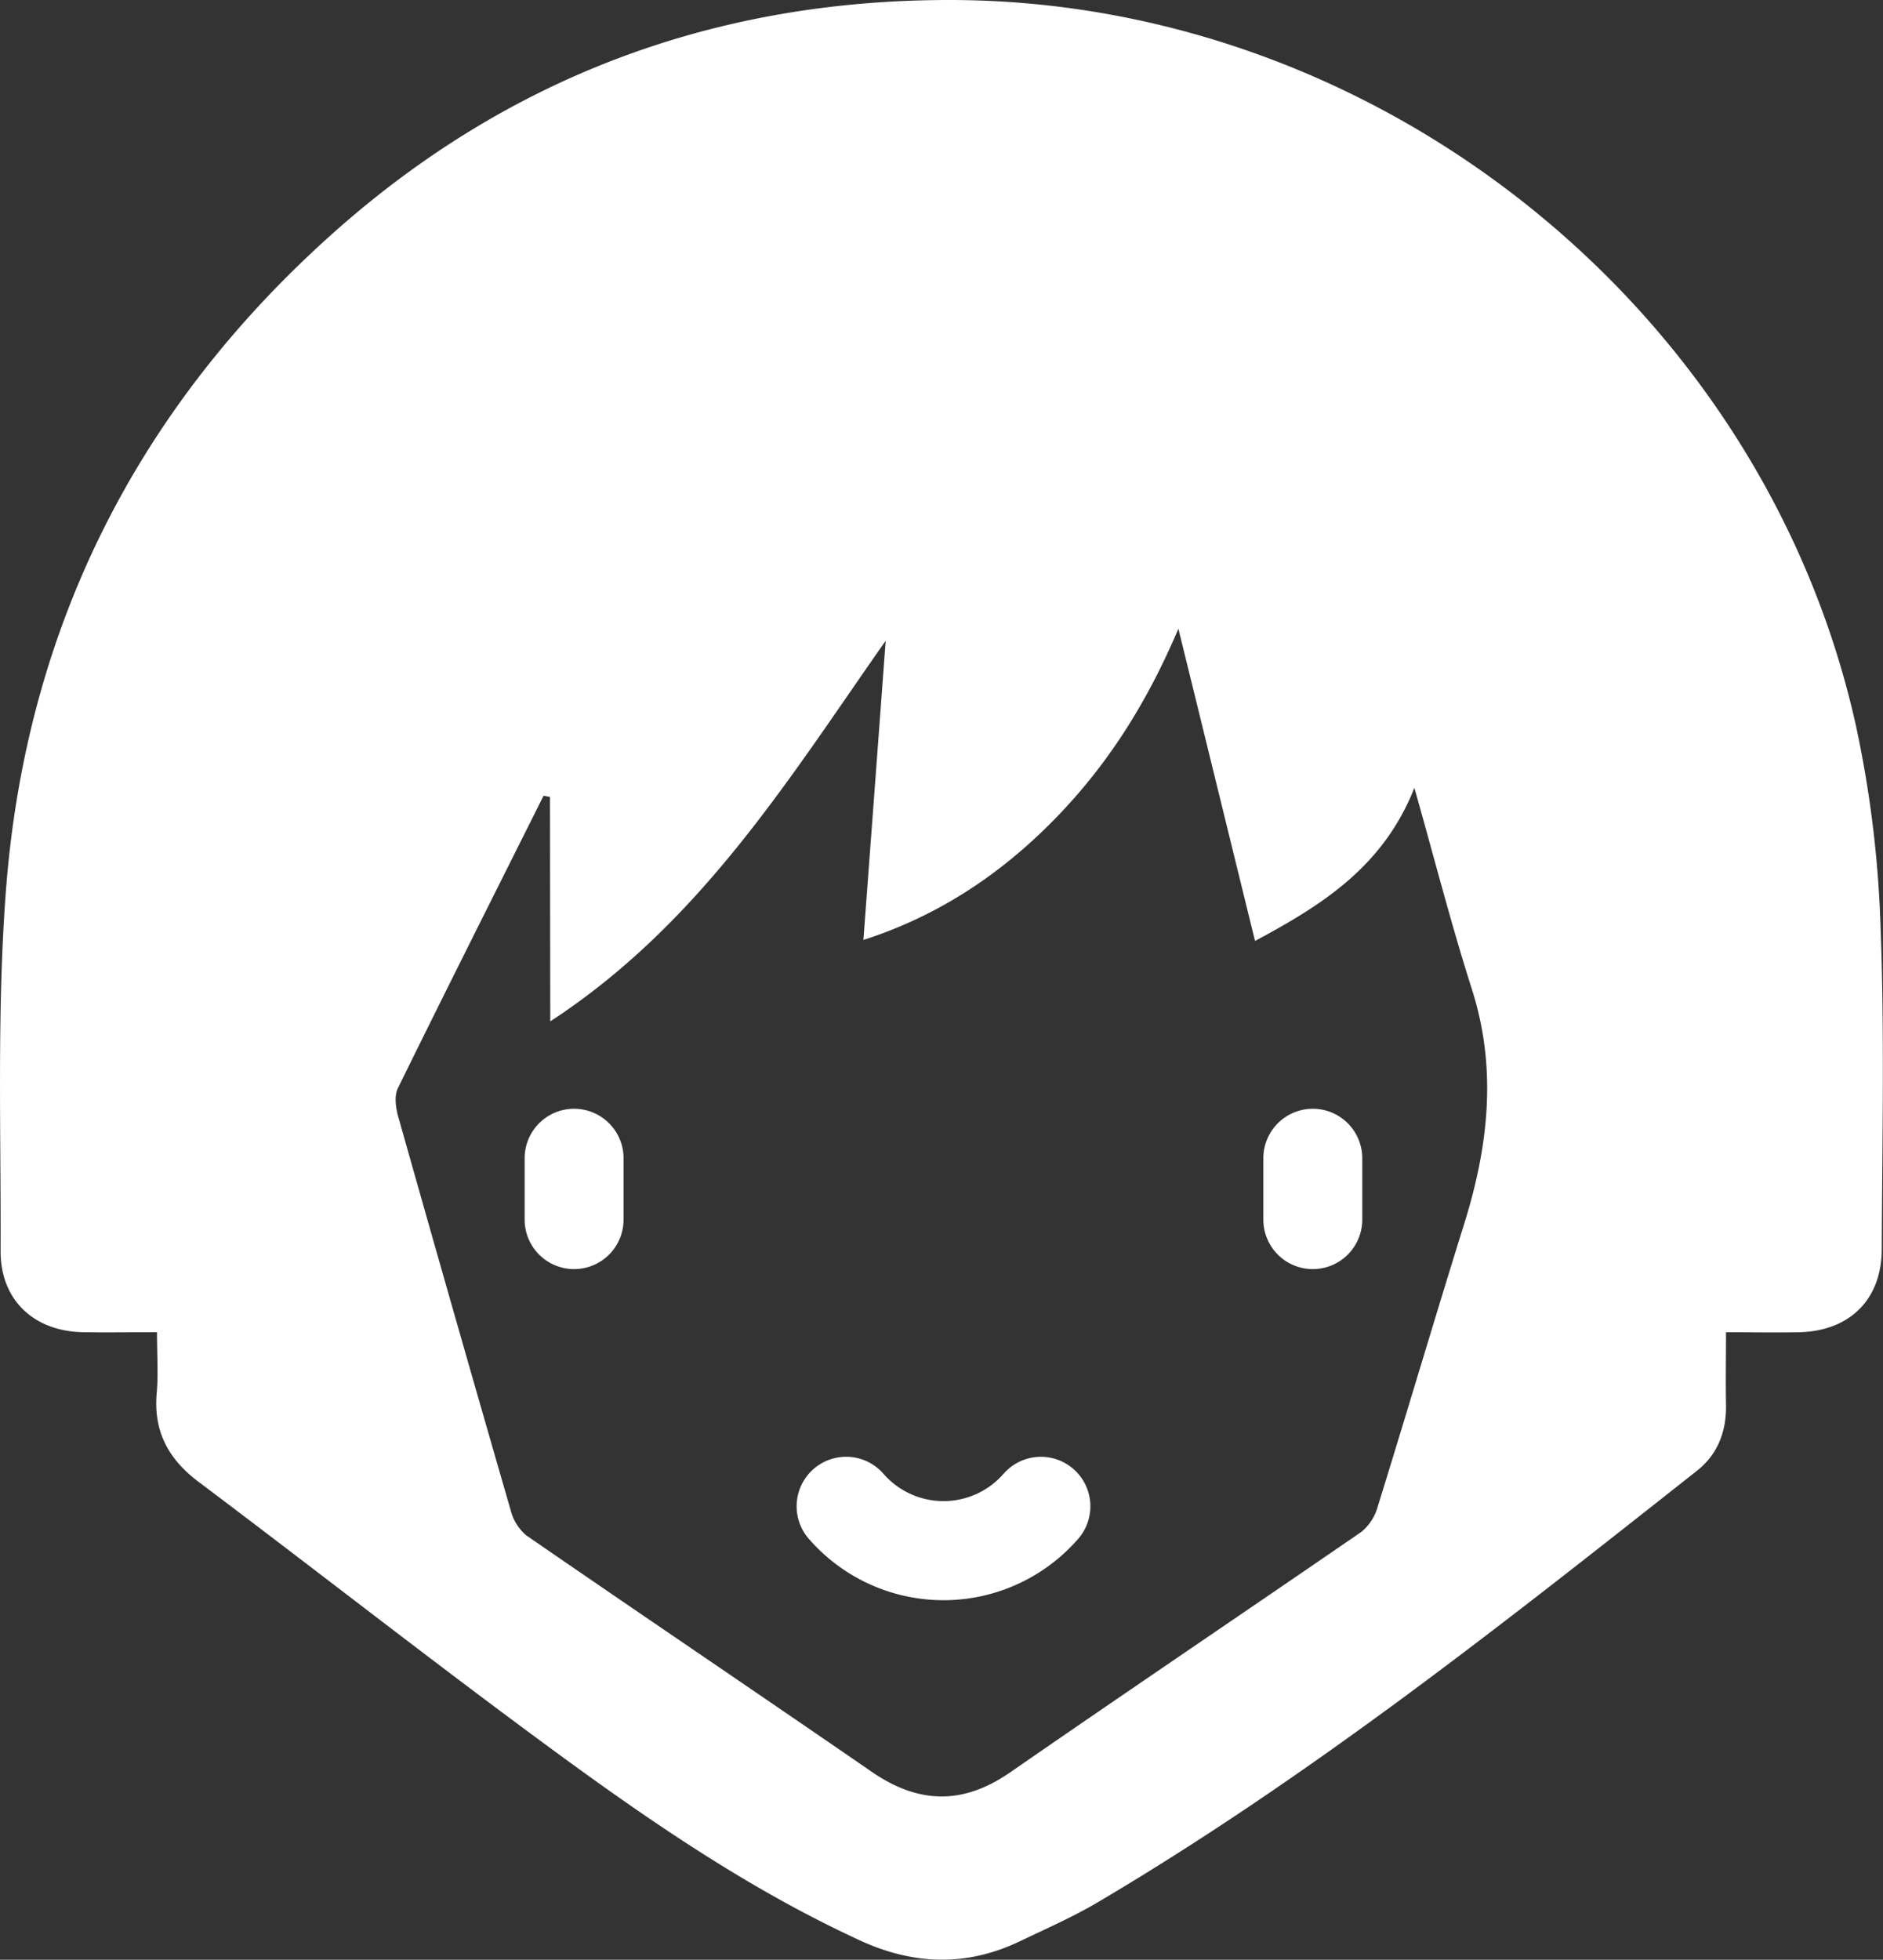<svg xmlns="http://www.w3.org/2000/svg" viewBox="0 0 376.14 391.29">
    <rect x="0" y="0" width="376.14" height="391.29" fill="#333333" stroke="none"/>
    <g id="Layer_2" data-name="Layer 2">
        <g id="Layer_1-2" data-name="Layer 1" style=" fill: #fff; ">
            <path d="M344.78,266c0,5.34-.09,9.83,0,14.31.13,5.36-1.58,10-5.76,13.31-38.59,30.45-77.12,61-119.56,86.09-5.05,3-10.46,5.36-15.76,7.9-10.69,5.11-21.32,4.72-32-.22-22.14-10.2-42.11-23.93-61.63-38.26-23.71-17.4-46.86-35.58-70.39-53.25-6.09-4.58-9.06-10.13-8.37-17.79.33-3.76.05-7.57.05-12.1-5.19,0-10,.08-14.78,0C6.71,265.8.09,259.54.12,249.78c.09-23.71-.73-47.5,1-71.11,3.84-53.19,26.41-97.74,66.4-133C102.26,15.1,143.23,0,189.63,0c85.36,0,162.26,61.19,181,144.42a223,223,0,0,1,5,40.06c.84,21.61.35,43.27.26,64.91,0,10.13-6.48,16.42-16.61,16.61C354.67,266.09,350,266,344.78,266ZM109.86,159.11l-1.28-.23c-9.73,19.44-19.51,38.87-29.1,58.39-.72,1.47-.45,3.73,0,5.44Q90.61,262.13,102,301.5a9.72,9.72,0,0,0,3.13,5.06c22.93,15.8,46,31.35,68.94,47.16,9.34,6.45,18.22,6.72,27.69.17,23.32-16.13,46.85-32,70.21-48.05a10,10,0,0,0,3.23-5c5.84-18.82,11.42-37.71,17.29-56.52,4.85-15.52,6.6-31,1.51-46.87-4.13-12.94-7.49-26.12-11.47-40.14-6.23,15.75-18.43,23.39-31.83,30.56-5.07-20.62-10-40.76-15.31-62.34-6.45,15.21-14.47,27.63-25,38.31s-22.86,19-37.92,23.83c1.52-20.43,3-40.09,4.45-59.74-19.45,27.72-37,56.41-67,76Z" />
            <path d="M104.8,231.26v12.25a9.88,9.88,0,1,0,19.76,0V231.26a9.88,9.88,0,1,0-19.76,0Z" />
            <path d="M252.36,231.26v12.25a9.88,9.88,0,0,0,19.76,0V231.26a9.88,9.88,0,0,0-19.76,0Z" />
            <path d="M200.47,294.25a15.91,15.91,0,0,1-24,0,9.88,9.88,0,0,0-14.9,13,35.66,35.66,0,0,0,53.8,0,9.88,9.88,0,1,0-14.89-13Z" />
        </g>
    </g>
</svg>